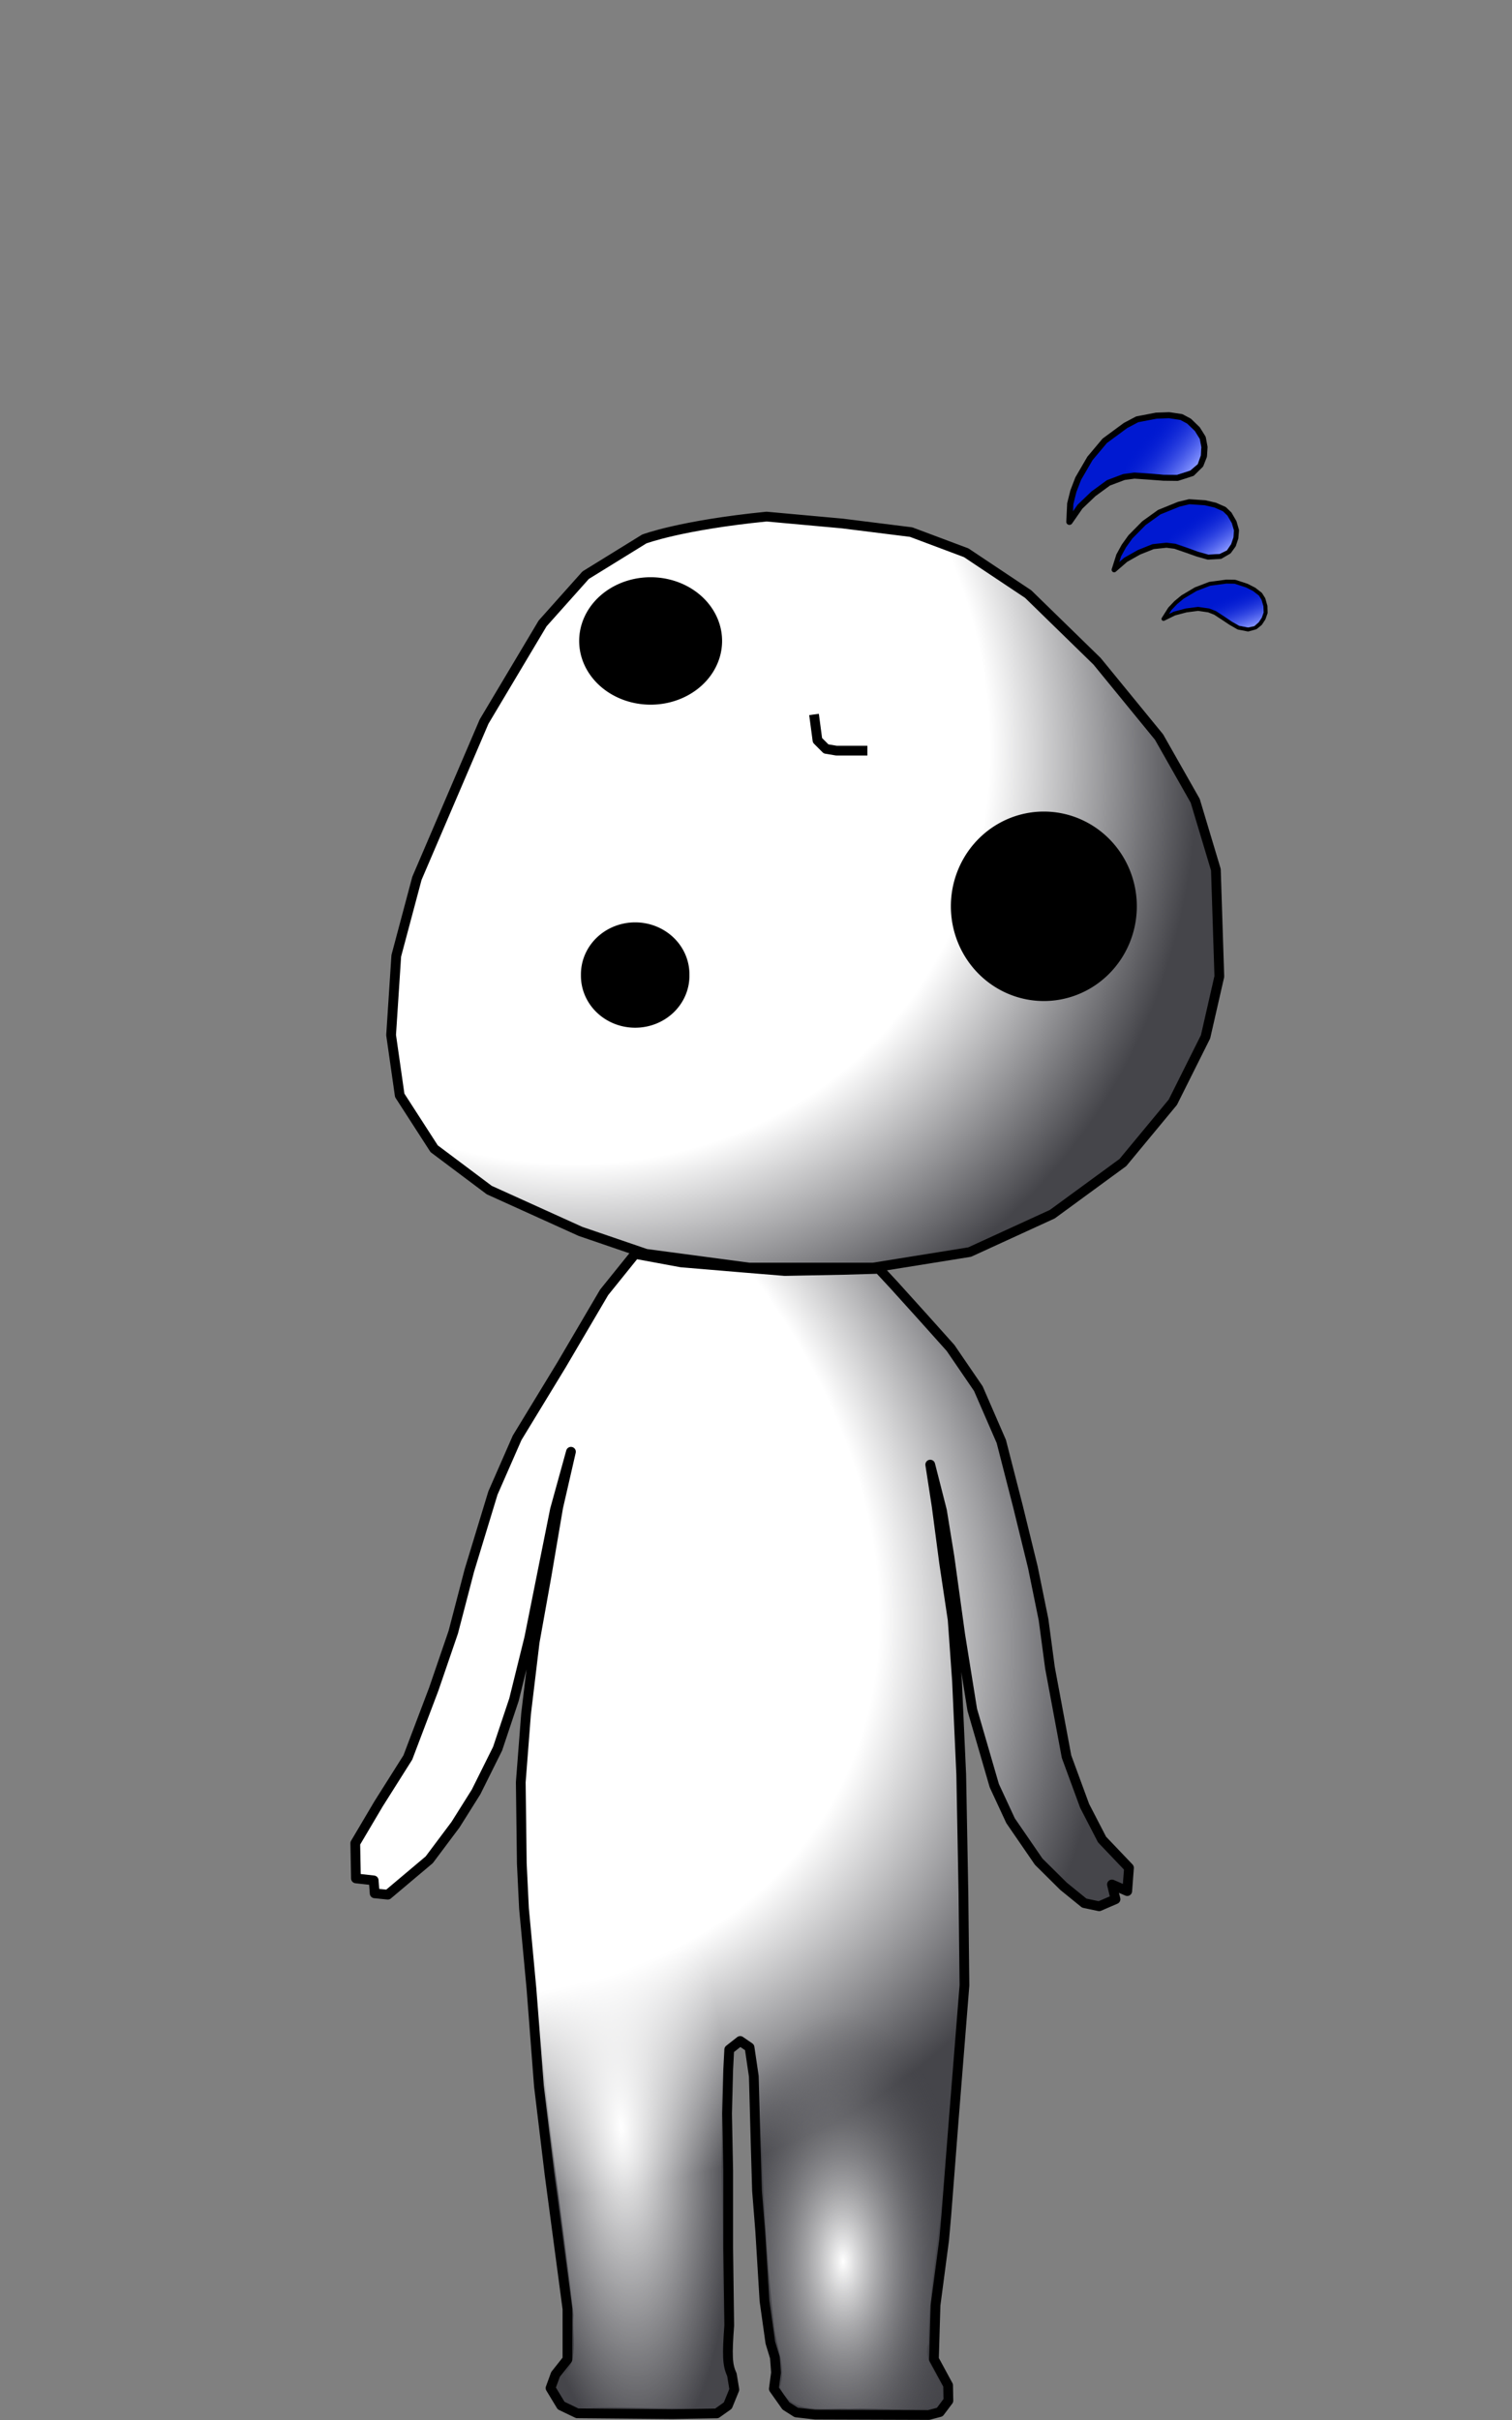 <?xml version="1.0" encoding="UTF-8" standalone="no"?>
<!-- Created with Inkscape (http://www.inkscape.org/) -->

<svg
   xmlns:dc="http://purl.org/dc/elements/1.1/"
   xmlns:cc="http://creativecommons.org/ns#"
   xmlns:rdf="http://www.w3.org/1999/02/22-rdf-syntax-ns#"
   xmlns:svg="http://www.w3.org/2000/svg"
   xmlns="http://www.w3.org/2000/svg"
   xmlns:xlink="http://www.w3.org/1999/xlink"
   xmlns:inkscape="http://www.inkscape.org/namespaces/inkscape"
   version="1.0"
   width="500"
   height="800"
   id="svg2">
  <rect width="100%" height="100%" fill="#808080" stroke="none"/>
  <defs
     id="defs4">
    <linearGradient
       id="linearGradient3994">
      <stop
         id="stop3996"
         style="stop-color:#8695ff;stop-opacity:1"
         offset="0" />
      <stop
         id="stop3998"
         style="stop-color:#0019d1;stop-opacity:0"
         offset="1" />
    </linearGradient>
    <linearGradient
       id="linearGradient3909">
      <stop
         id="stop3911"
         style="stop-color:#ffffff;stop-opacity:1"
         offset="0" />
      <stop
         id="stop3913"
         style="stop-color:#ffffff;stop-opacity:1"
         offset="0.696" />
      <stop
         id="stop3915"
         style="stop-color:#45454a;stop-opacity:1"
         offset="1" />
    </linearGradient>
    <linearGradient
       id="linearGradient5073">
      <stop
         id="stop5075"
         style="stop-color:#ffffff;stop-opacity:1"
         offset="0" />
      <stop
         id="stop5079"
         style="stop-color:#45454a;stop-opacity:0"
         offset="1" />
    </linearGradient>
    <linearGradient
       id="linearGradient5048">
      <stop
         id="stop5050"
         style="stop-color:#ffffff;stop-opacity:1"
         offset="0" />
      <stop
         id="stop5052"
         style="stop-color:#ffffff;stop-opacity:0"
         offset="1" />
    </linearGradient>
    <linearGradient
       id="linearGradient3275">
      <stop
         id="stop3277"
         style="stop-color:#ffffff;stop-opacity:1"
         offset="0" />
      <stop
         id="stop3283"
         style="stop-color:#ffffff;stop-opacity:1"
         offset="0.728" />
      <stop
         id="stop3279"
         style="stop-color:#45454a;stop-opacity:1"
         offset="1" />
    </linearGradient>
    <radialGradient
       cx="79.517"
       cy="386.214"
       r="97.6"
       fx="79.517"
       fy="386.214"
       id="radialGradient4720"
       xlink:href="#linearGradient3275"
       gradientUnits="userSpaceOnUse"
       gradientTransform="matrix(2.589,1.588,-1.155,1.883,329.483,-367.505)" />
    <radialGradient
       cx="-3.251"
       cy="595.515"
       r="54.212"
       fx="-3.251"
       fy="595.515"
       id="radialGradient5054"
       xlink:href="#linearGradient5048"
       gradientUnits="userSpaceOnUse"
       gradientTransform="matrix(0.667,-0.044,0.133,2.018,128.429,-498.873)" />
    <radialGradient
       cx="72.339"
       cy="616.126"
       r="56.457"
       fx="72.339"
       fy="616.126"
       id="radialGradient5071"
       xlink:href="#linearGradient5073"
       gradientUnits="userSpaceOnUse"
       gradientTransform="matrix(0.735,-0.009,0.018,1.458,214.567,-150.025)" />
    <radialGradient
       cx="344.634"
       cy="426.288"
       r="43.103"
       fx="344.634"
       fy="426.288"
       id="radialGradient3310"
       xlink:href="#linearGradient3909"
       gradientUnits="userSpaceOnUse"
       gradientTransform="matrix(3.949,3.883,-3.426,3.483,269.903,-2594.799)" />
    <linearGradient
       id="linearGradient3994-4">
      <stop
         id="stop3996-9"
         style="stop-color:#8695ff;stop-opacity:1"
         offset="0" />
      <stop
         id="stop3998-2"
         style="stop-color:#0019d1;stop-opacity:0"
         offset="1" />
    </linearGradient>
    <linearGradient
       x1="378.825"
       y1="153.489"
       x2="365.044"
       y2="142.477"
       id="linearGradient4023"
       xlink:href="#linearGradient3994-4"
       gradientUnits="userSpaceOnUse" />
    <linearGradient
       id="linearGradient3994-4-2">
      <stop
         id="stop3996-9-6"
         style="stop-color:#8695ff;stop-opacity:1"
         offset="0" />
      <stop
         id="stop3998-2-6"
         style="stop-color:#0019d1;stop-opacity:0"
         offset="1" />
    </linearGradient>
    <linearGradient
       x1="378.825"
       y1="153.489"
       x2="365.044"
       y2="142.477"
       id="linearGradient4063"
       xlink:href="#linearGradient3994-4-2"
       gradientUnits="userSpaceOnUse" />
    <linearGradient
       x1="378.825"
       y1="153.489"
       x2="365.044"
       y2="142.477"
       id="linearGradient4086"
       xlink:href="#linearGradient3994"
       gradientUnits="userSpaceOnUse" />
  </defs>
  <g
     id="layer1"
     style="opacity:0.831;display:inline" />
  <g
     id="layer3"
     style="display:inline">
    <path
       d="m 210.026,414.512 -10.25,12.719 -14.125,24.031 -14.646,24.049 -7.992,18.231 -7.802,25.623 -5.313,20.382 -6.449,18.824 -8.571,22.6 -9.688,15.347 -7.702,13.018 0.22,11.624 5.869,0.657 0.322,4.283 4.345,0.441 13.699,-11.538 8.688,-11.598 6.802,-10.825 7.118,-14.297 5.421,-16.222 5.053,-20.444 4.594,-22.969 3.906,-19.438 5.281,-19.094 -4.219,18.375 -3.906,22.969 -3.875,21.594 -2.844,23.688 -1.75,22.625 0.344,26.875 0.719,14.844 2.469,26.5 2.469,32.188 3.531,29.344 5.906,44.406 0,16.625 -3.938,4.969 -1.656,4.531 3.5,5.781 5.344,2.562 31.375,0.281 14.75,-0.25 3.656,-2.594 2.156,-5.281 -0.812,-4.969 c -1.535,-3.157 -1.582,-6.583 -0.875,-16.219 l -0.344,-25.812 0,-25.438 -0.375,-18.75 0.375,-14.5 0.344,-6.719 3.625,-2.844 3.094,2.125 1.406,9.562 0.625,22.969 0.438,14.875 1.062,13.406 1.406,23 1.938,13.812 1.5,4.906 0.375,4.969 -0.719,5.375 4,5.656 3.406,2.156 6.25,0.719 37.563,0.125 3.656,-0.969 2.844,-3.781 -0.094,-5.062 -4.687,-8.656 0.531,-17.844 2.844,-21.562 0.719,-8.125 2.469,-31.812 3.531,-44.219 -0.344,-30.75 -0.719,-38.906 -1.406,-31.094 -1.438,-20.156 -2.812,-18.75 -2.469,-18.719 -2.125,-13.781 3.875,15.188 2.469,15.188 3.562,25.812 3.991,24.866 7.287,25.083 5.381,11.59 9.307,13.54 8.215,8.137 6.847,5.561 4.927,1.042 5.403,-2.337 -1.177,-4.869 5.055,2.19 0.582,-7.701 -8.912,-9.349 -5.748,-11.11 -5.994,-16.292 -5.478,-29.382 -2.125,-15.906 -3.531,-17.312 -4.938,-20.156 -5.5,-21.438 -7.594,-17.469 -9.188,-13.438 -8.844,-9.875 -9.906,-10.969 -4.938,-5.312 -11.688,0.344 -19.438,0.375 -13.062,-1.062 -21.219,-1.781 -15.219,-2.812 z"
       inkscape:connector-curvature="0"
       id="path4999"
       style="fill:url(#radialGradient4720);fill-opacity:1;fill-rule:evenodd;stroke:#000000;stroke-width:3.221;stroke-linecap:butt;stroke-linejoin:round;stroke-miterlimit:4;stroke-opacity:1;stroke-dasharray:none;display:inline" />
    <path
       d="m 237.77,624.988 c -9.356,0.678 -19.18,-0.42 -28.25,1.531 -6.862,4.14 -14.761,7.151 -19.844,13.625 -1.904,2.858 -5.53,2.978 -6.625,6.312 -2.359,4.129 -3.397,8.815 -5.125,13.25 1.903,35.448 7.749,70.423 11.719,105.625 -0.64,7.059 2.358,15.524 -4.188,20.594 -3.53,6.342 5.301,11.287 10.937,9.921 13.536,-0.259 27.55,1.118 40.789,-0.587 7.138,-4.606 0.241,-12.62 1.555,-19.147 0.603,-23.839 -0.05,-47.733 -0.198,-71.591 0.163,-9.466 -0.637,-19.377 1.354,-28.534 4.165,-6.433 11.784,-0.812 10.677,5.507 -0.254,4.257 5.956,2.033 8.619,4.109 6.002,1.894 13.14,0.445 16.704,-5.023 3.182,-3.941 9.67,-8.182 6.281,-14 -1.061,-9.541 -1.938,-20.275 -8.469,-27.625 -4.754,-2.642 -6.128,-9.387 -12.094,-10.031 -7.619,-2.324 -15.857,-3.917 -23.844,-3.938 z"
       inkscape:connector-curvature="0"
       id="path5015"
       style="fill:url(#radialGradient5054);fill-opacity:1;fill-rule:evenodd;stroke:#000000;stroke-width:3.221;stroke-linecap:butt;stroke-linejoin:round;stroke-miterlimit:4;stroke-opacity:0;stroke-dasharray:none;display:inline" />
    <path
       d="m 247.27,604.175 c -7.273,2.758 -14.211,5.71 -21.094,9.438 -6.128,2.931 -14.945,3.328 -16.562,11.281 -5.306,4.633 -6.532,15.791 1.469,18.375 5.553,3.392 10.392,7.712 15.25,11.969 7.847,3.228 14.674,10.394 17.219,17.906 7.239,-1.065 6.952,8.204 7.719,13.188 0.631,27.74 1.54,55.541 4.772,83.102 0.802,6.587 3.916,12.996 1.915,19.742 3.778,9.443 14.812,6.652 22.812,7.1 9.586,-0.438 19.412,1.017 28.844,-0.631 6.576,-6.691 -5.495,-13.185 -2.632,-20.81 0.167,-19.688 4.569,-38.935 5.184,-58.61 0.935,-12.185 1.908,-24.367 2.886,-36.548 -7.949,-0.12 -10.175,-8.615 -11,-15 -1.082,-6.237 -2.252,-12.515 -3.156,-18.719 -3.431,-4.317 -4.071,-10.52 -7.969,-14.312 -3.796,-4.544 -10.657,-3.045 -14.406,-7.843 -4.129,-2.468 -8.604,-4.498 -11.183,-8.972 -4.674,-6.109 -12.552,-10.061 -20.067,-10.653 z"
       inkscape:connector-curvature="0"
       id="path5056"
       style="fill:url(#radialGradient5071);fill-opacity:1;fill-rule:evenodd;stroke:#000000;stroke-width:3.221;stroke-linecap:butt;stroke-linejoin:round;stroke-miterlimit:4;stroke-opacity:0;stroke-dasharray:none;display:inline" />
  </g>
  <g
     id="layer2"
     style="display:inline">
    <path
       d="m 253.464,170.779 c -28.47,2.847 -40.427,7.402 -40.427,7.402 l -19.36,11.957 -14.235,15.943 -19.36,32.456 -22.207,51.816 -6.833,25.623 -1.708,26.192 2.847,19.929 11.388,17.651 18.221,13.666 30.178,13.666 21.637,7.402 34.164,4.555 40.997,0 31.886,-5.125 27.331,-12.527 23.345,-17.082 16.513,-19.929 10.819,-21.637 4.555,-19.929 -1.139,-35.303 -6.833,-22.776 -11.957,-21.068 -20.498,-25.054 -22.776,-22.207 -20.498,-13.666 -18.221,-6.833 -22.776,-2.847 -25.054,-2.278 z"
       inkscape:connector-curvature="0"
       id="path2510"
       style="fill:url(#radialGradient3310);fill-opacity:1;fill-rule:evenodd;stroke:#000000;stroke-width:3.221;stroke-linecap:round;stroke-linejoin:round;stroke-miterlimit:4;stroke-opacity:1;stroke-dasharray:none;display:inline" />
    <path
       d="m 360.448,424.098 a 7.071,6.01 0 1 1 -14.142,0 7.071,6.01 0 1 1 14.142,0 z"
       transform="matrix(3.342,0,0,3.505,-965.83,-1274.578)"
       id="path2502"
       style="fill:#000000;stroke-width:0.941;stroke-miterlimit:4;stroke-dasharray:none;display:inline" />
    <path
       d="m 407.117,455.918 a 9.546,9.723 0 1 1 -19.092,0 9.546,9.723 0 1 1 19.092,0 z"
       transform="matrix(3.221,0,0,3.221,-935.388,-1168.907)"
       id="path2504"
       style="fill:#000000;stroke-width:1;stroke-miterlimit:4;stroke-dasharray:none;display:inline" />
    <path
       d="m 357.796,469.795 a 4.685,4.861 0 1 1 -9.369,0 4.685,4.861 0 1 1 9.369,0 z"
       transform="matrix(3.829,0,0,3.531,-1142.017,-1336.517)"
       id="path2506"
       style="fill:#000000;stroke-width:0.85;stroke-miterlimit:4;stroke-dasharray:none;display:inline" />
    <path
       d="m 269.187,236.188 1.139,8.541 2.847,2.847 3.416,0.569 9.68,0 0.569,0"
       inkscape:connector-curvature="0"
       id="path2513"
       style="fill:none;stroke:#000000;stroke-width:3.221;stroke-linecap:butt;stroke-linejoin:round;stroke-miterlimit:4;stroke-opacity:1;stroke-dasharray:none;display:inline" />
    <g
       transform="matrix(1.107,0,0,1.072,-23.693,-10.719)"
       id="g4002">
      <path
         d="m 340.867,170.939 0.247,-5.595 0.936,-3.881 1.447,-3.881 3.51,-6.228 4.405,-5.415 6.212,-4.728 3.489,-1.905 5.701,-1.129 3.829,-0.141 3.659,0.565 2.298,1.27 2.468,2.47 1.617,2.681 0.511,2.823 -0.17,2.823 -1.021,2.681 -2.529,2.575 -4.349,1.445 -4.158,-0.052 -3.979,-0.316 -4.701,-0.333 -3.122,0.426 -4.636,1.8 -4.49,3.384 -4.017,3.967 z"
         inkscape:connector-curvature="0"
         id="path3982"
         style="fill:#0019d1;fill-opacity:1;stroke:#000000;stroke-width:1.867;stroke-linecap:round;stroke-linejoin:round;stroke-miterlimit:4;stroke-opacity:1;stroke-dasharray:none" />
      <path
         d="m 370.592,138.989 3.409,0.527 2.039,1.125 2.292,2.279 1.466,2.443 0.465,2.537 -0.166,2.578 -0.899,2.67 -2.229,1.949 -3.98,1.322 -3.979,-0.029 -11.349,-1.188 1.805,-9.275 4.046,-5.042 1.432,-0.809 1.867,-0.809 z"
         inkscape:connector-curvature="0"
         id="path3992"
         style="fill:url(#linearGradient4086);fill-opacity:1;stroke:none" />
    </g>
    <g
       transform="matrix(0.865,0.232,-0.232,0.86,113.245,-37.73)"
       id="g4002-0"
       style="display:inline">
      <path
         d="m 340.867,170.939 0.247,-5.595 0.936,-3.881 1.447,-3.881 3.51,-6.228 4.405,-5.415 6.212,-4.728 3.489,-1.905 5.701,-1.129 3.829,-0.141 3.659,0.565 2.298,1.27 2.468,2.47 1.617,2.681 0.511,2.823 -0.17,2.823 -1.021,2.681 -2.529,2.575 -4.349,1.445 -4.158,-0.052 -3.979,-0.316 -4.701,-0.333 -3.122,0.426 -4.636,1.8 -4.49,3.384 -4.017,3.967 z"
         inkscape:connector-curvature="0"
         id="path3982-6"
         style="fill:#0019d1;fill-opacity:1;stroke:#000000;stroke-width:1.867;stroke-linecap:round;stroke-linejoin:round;stroke-miterlimit:4;stroke-opacity:1;stroke-dasharray:none" />
      <path
         d="m 370.592,138.989 3.409,0.527 2.039,1.125 2.292,2.279 1.466,2.443 0.465,2.537 -0.166,2.578 -0.899,2.67 -2.229,1.949 -3.98,1.322 -3.979,-0.029 -11.349,-1.188 1.805,-9.275 4.046,-5.042 1.432,-0.809 1.867,-0.809 z"
         inkscape:connector-curvature="0"
         id="path3992-8"
         style="fill:url(#linearGradient4023);fill-opacity:1;stroke:none" />
    </g>
    <g
       transform="matrix(0.621,0.346,-0.349,0.61,232.734,-17.615)"
       id="g4002-0-4"
       style="display:inline">
      <path
         d="m 340.867,170.939 0.247,-5.595 0.936,-3.881 1.447,-3.881 3.51,-6.228 4.405,-5.415 6.212,-4.728 3.489,-1.905 5.701,-1.129 3.829,-0.141 3.659,0.565 2.298,1.27 2.468,2.47 1.617,2.681 0.511,2.823 -0.17,2.823 -1.021,2.681 -2.529,2.575 -4.349,1.445 -4.158,-0.052 -3.979,-0.316 -4.701,-0.333 -3.122,0.426 -4.636,1.8 -4.49,3.384 -4.017,3.967 z"
         inkscape:connector-curvature="0"
         id="path3982-6-9"
         style="fill:#0019d1;fill-opacity:1;stroke:#000000;stroke-width:1.867;stroke-linecap:round;stroke-linejoin:round;stroke-miterlimit:4;stroke-opacity:1;stroke-dasharray:none" />
      <path
         d="m 370.592,138.989 3.409,0.527 2.039,1.125 2.292,2.279 1.466,2.443 0.465,2.537 -0.166,2.578 -0.899,2.67 -2.229,1.949 -3.98,1.322 -3.979,-0.029 -11.349,-1.188 1.805,-9.275 4.046,-5.042 1.432,-0.809 1.867,-0.809 z"
         inkscape:connector-curvature="0"
         id="path3992-8-5"
         style="fill:url(#linearGradient4063);fill-opacity:1;stroke:none" />
    </g>
  </g>
  <g
     id="layer5"
     style="display:inline" />
</svg>
